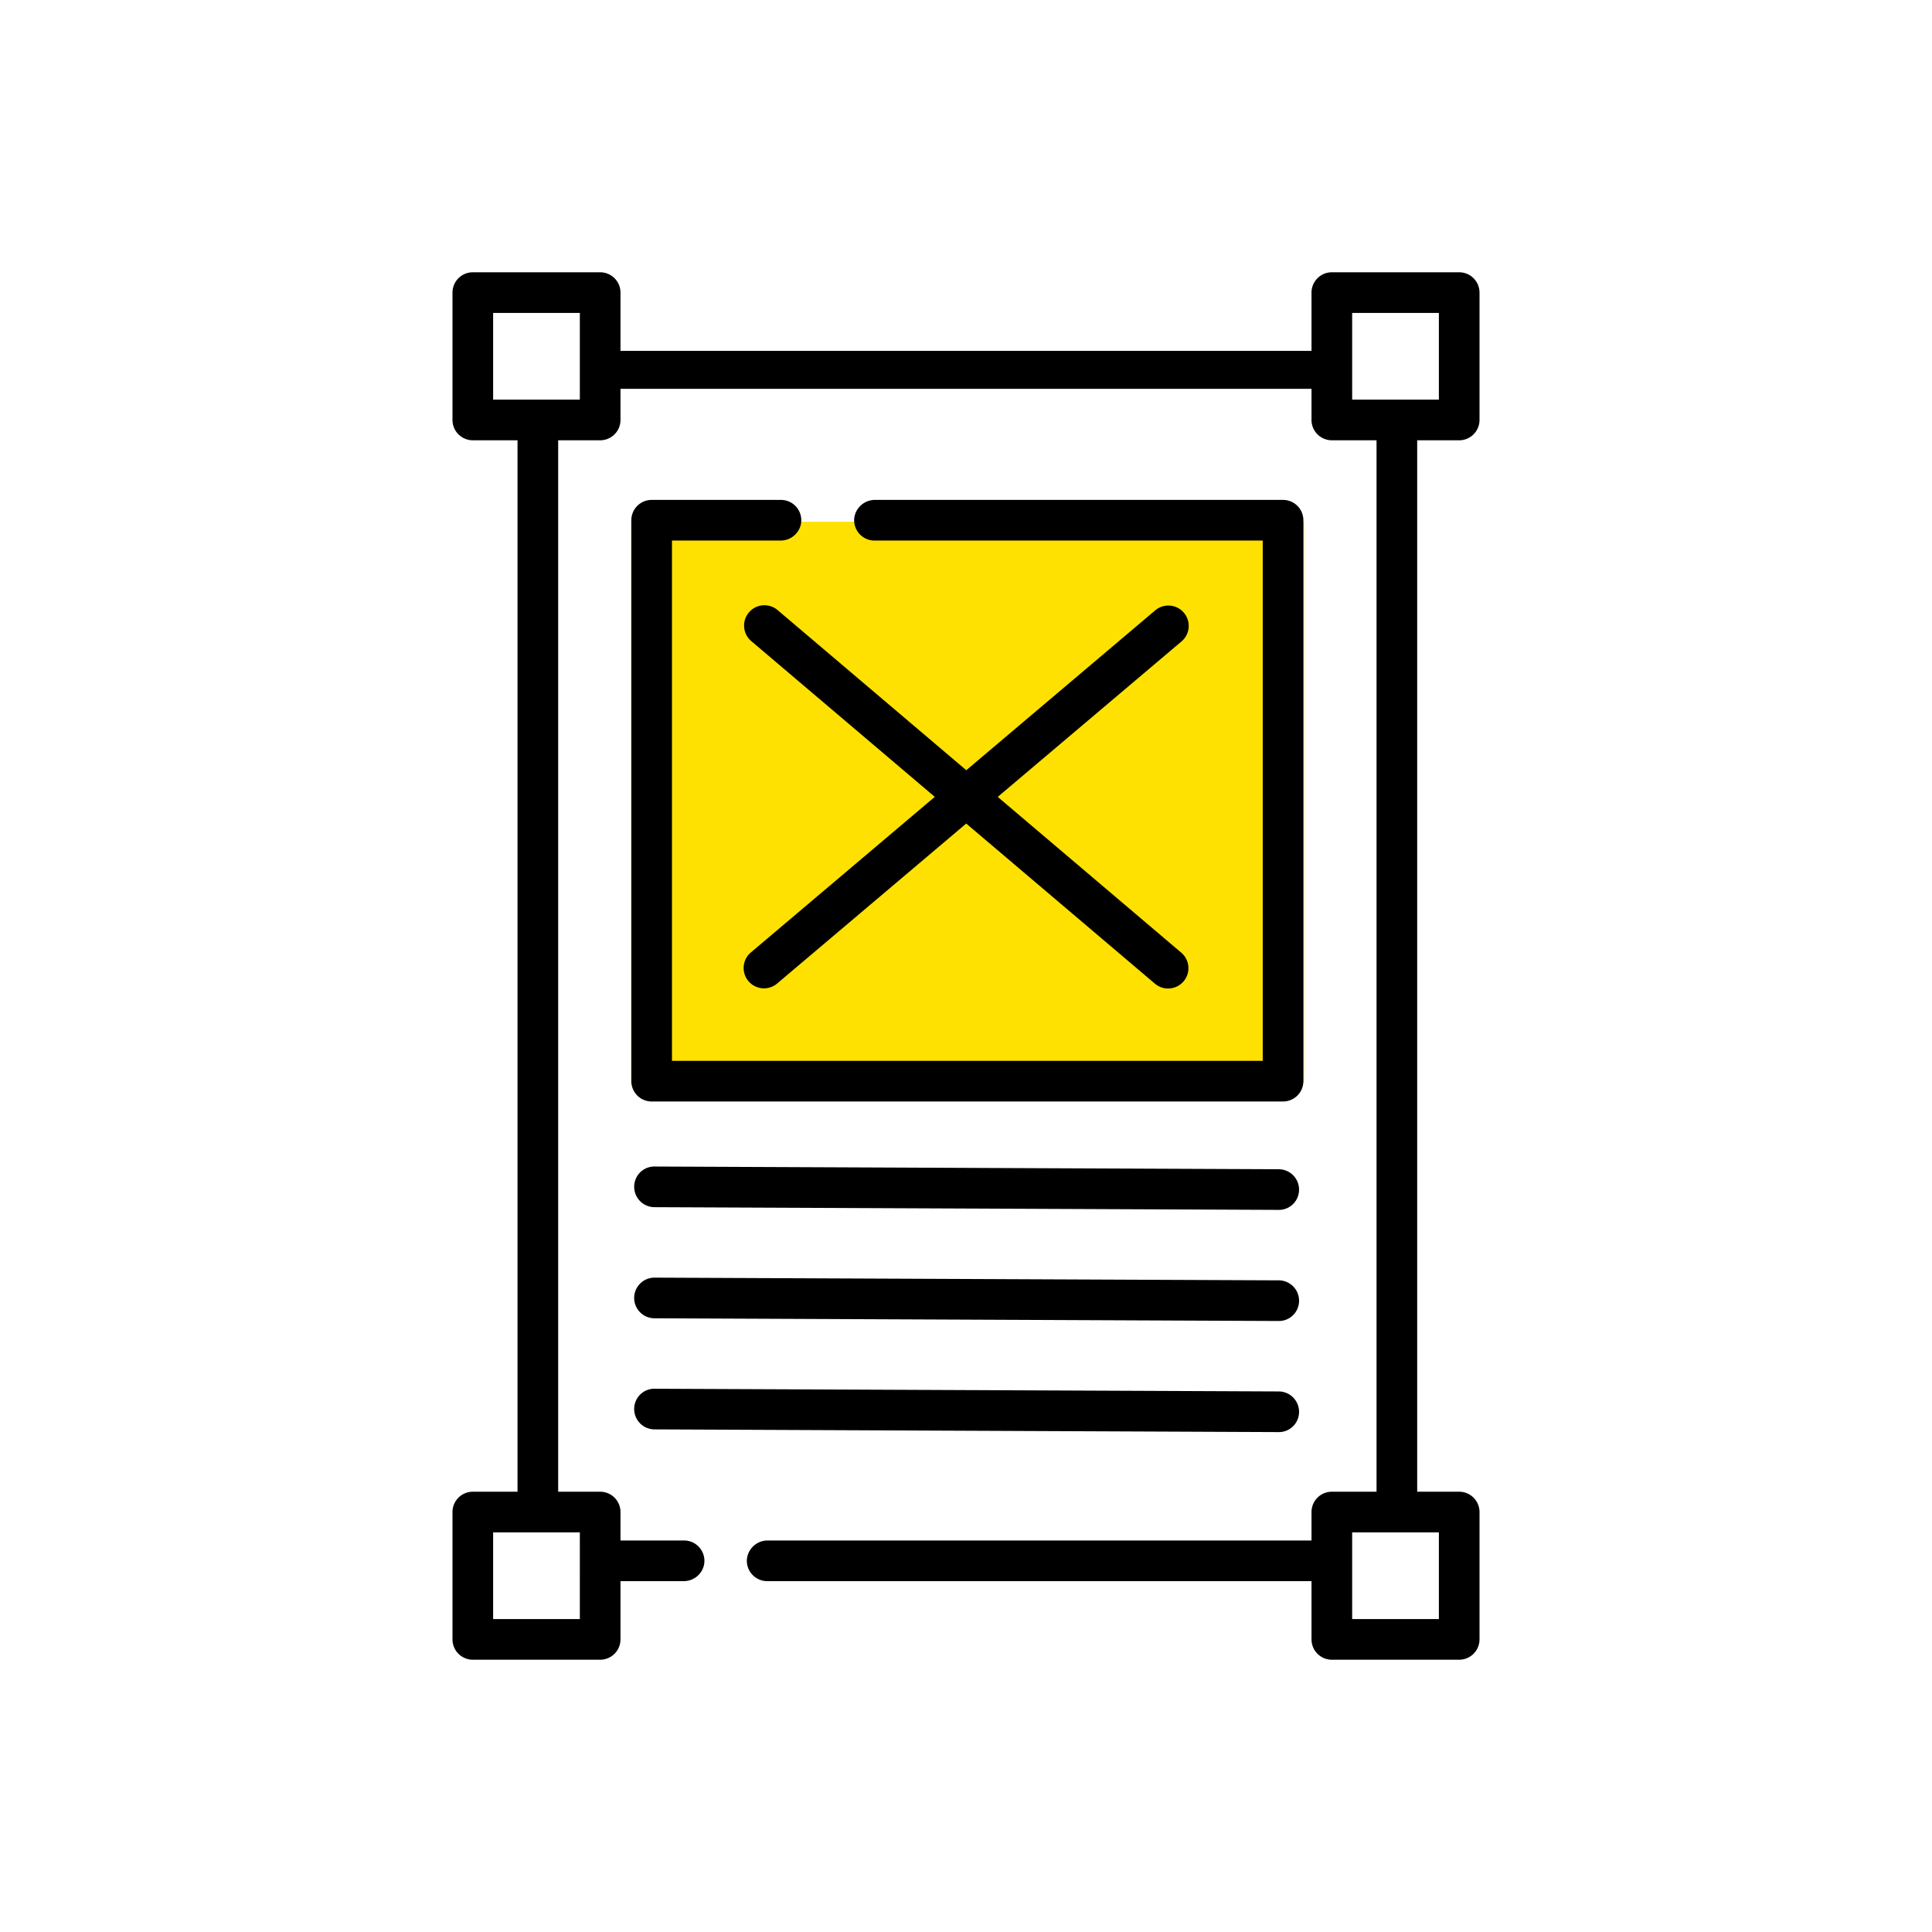 <svg id="Layer_1" data-name="Layer 1" xmlns="http://www.w3.org/2000/svg" viewBox="0 0 500 500"><defs><style>.cls-1{fill:#fee101;}</style></defs><title>Iconos para Design Web Ariel Coreas</title><rect class="cls-1" x="163.356" y="135.031" width="174.12" height="144.961"/><path d="M202.11,129.375H168.653a5.265,5.265,0,0,0-5.265,5.265V279.797a5.268,5.268,0,0,0,5.268,5.268H332.045a5.268,5.268,0,0,0,5.268-5.268V134.64a5.265,5.265,0,0,0-5.265-5.265H226.519a5.396,5.396,0,0,0-5.425,4.607,5.263,5.263,0,0,0,5.219,5.913h100.48V274.546H173.908V139.894h28.037a5.361,5.361,0,0,0,5.298-4.096A5.266,5.266,0,0,0,202.11,129.375Z"/><path d="M306.39,158.581a5.268,5.268,0,0,0-7.421-.619L250.075,199.331,201.24,157.888a5.265,5.265,0,1,0-6.813,8.029l47.495,40.309-47.558,40.232a5.266,5.266,0,1,0,6.802,8.04l48.894-41.364L298.895,254.576a5.265,5.265,0,1,0,6.813-8.029l-47.495-40.309,47.558-40.232A5.267,5.267,0,0,0,306.39,158.581Z"/><path d="M330.953,302.598,169.424,301.897h-.026a5.204,5.204,0,0,0-4.986,3.526,5.277,5.277,0,0,0,4.957,6.994l161.529.701h.026a5.205,5.205,0,0,0,4.981-3.516A5.277,5.277,0,0,0,330.953,302.598Z"/><path d="M169.424,330.651H169.393a5.26,5.26,0,0,0-.022,10.52l161.529.701h.024a5.204,5.204,0,0,0,4.986-3.526,5.277,5.277,0,0,0-4.957-6.994Z"/><path d="M169.368,369.924l161.529.701h.026a5.204,5.204,0,0,0,4.986-3.526,5.277,5.277,0,0,0-4.957-6.994l-161.529-.701h-.026a5.204,5.204,0,0,0-4.986,3.527A5.278,5.278,0,0,0,169.368,369.924Z"/><path d="M377.633,113.946a5.265,5.265,0,0,0,5.265-5.265V75.73a5.265,5.265,0,0,0-5.265-5.265H344.682a5.265,5.265,0,0,0-5.265,5.265V90.803H160.583V75.73a5.265,5.265,0,0,0-5.265-5.265H122.367a5.265,5.265,0,0,0-5.265,5.265v32.951a5.265,5.265,0,0,0,5.265,5.265h11.566V386.054H122.367a5.265,5.265,0,0,0-5.265,5.265v32.951a5.265,5.265,0,0,0,5.265,5.265h32.951a5.265,5.265,0,0,0,5.265-5.265V409.197h16.295a5.358,5.358,0,0,0,5.295-4.095,5.268,5.268,0,0,0-5.134-6.425H160.583v-7.358a5.265,5.265,0,0,0-5.265-5.265H144.453V113.946h10.865a5.265,5.265,0,0,0,5.265-5.265V100.621H339.417v8.06a5.265,5.265,0,0,0,5.265,5.265h11.566V386.054H344.682a5.265,5.265,0,0,0-5.265,5.265v7.358H198.749a5.395,5.395,0,0,0-5.424,4.61,5.26,5.26,0,0,0,5.221,5.91H339.417v15.073a5.265,5.265,0,0,0,5.265,5.265H377.633a5.265,5.265,0,0,0,5.265-5.265V391.32a5.265,5.265,0,0,0-5.265-5.265H366.768V113.946Zm-227.57,305.07H127.621V396.574h22.442Zm0-315.59H127.621V80.984h22.442ZM372.379,419.016H349.937V396.574h22.442ZM349.937,80.984h22.442v22.442H349.937Z"/></svg>